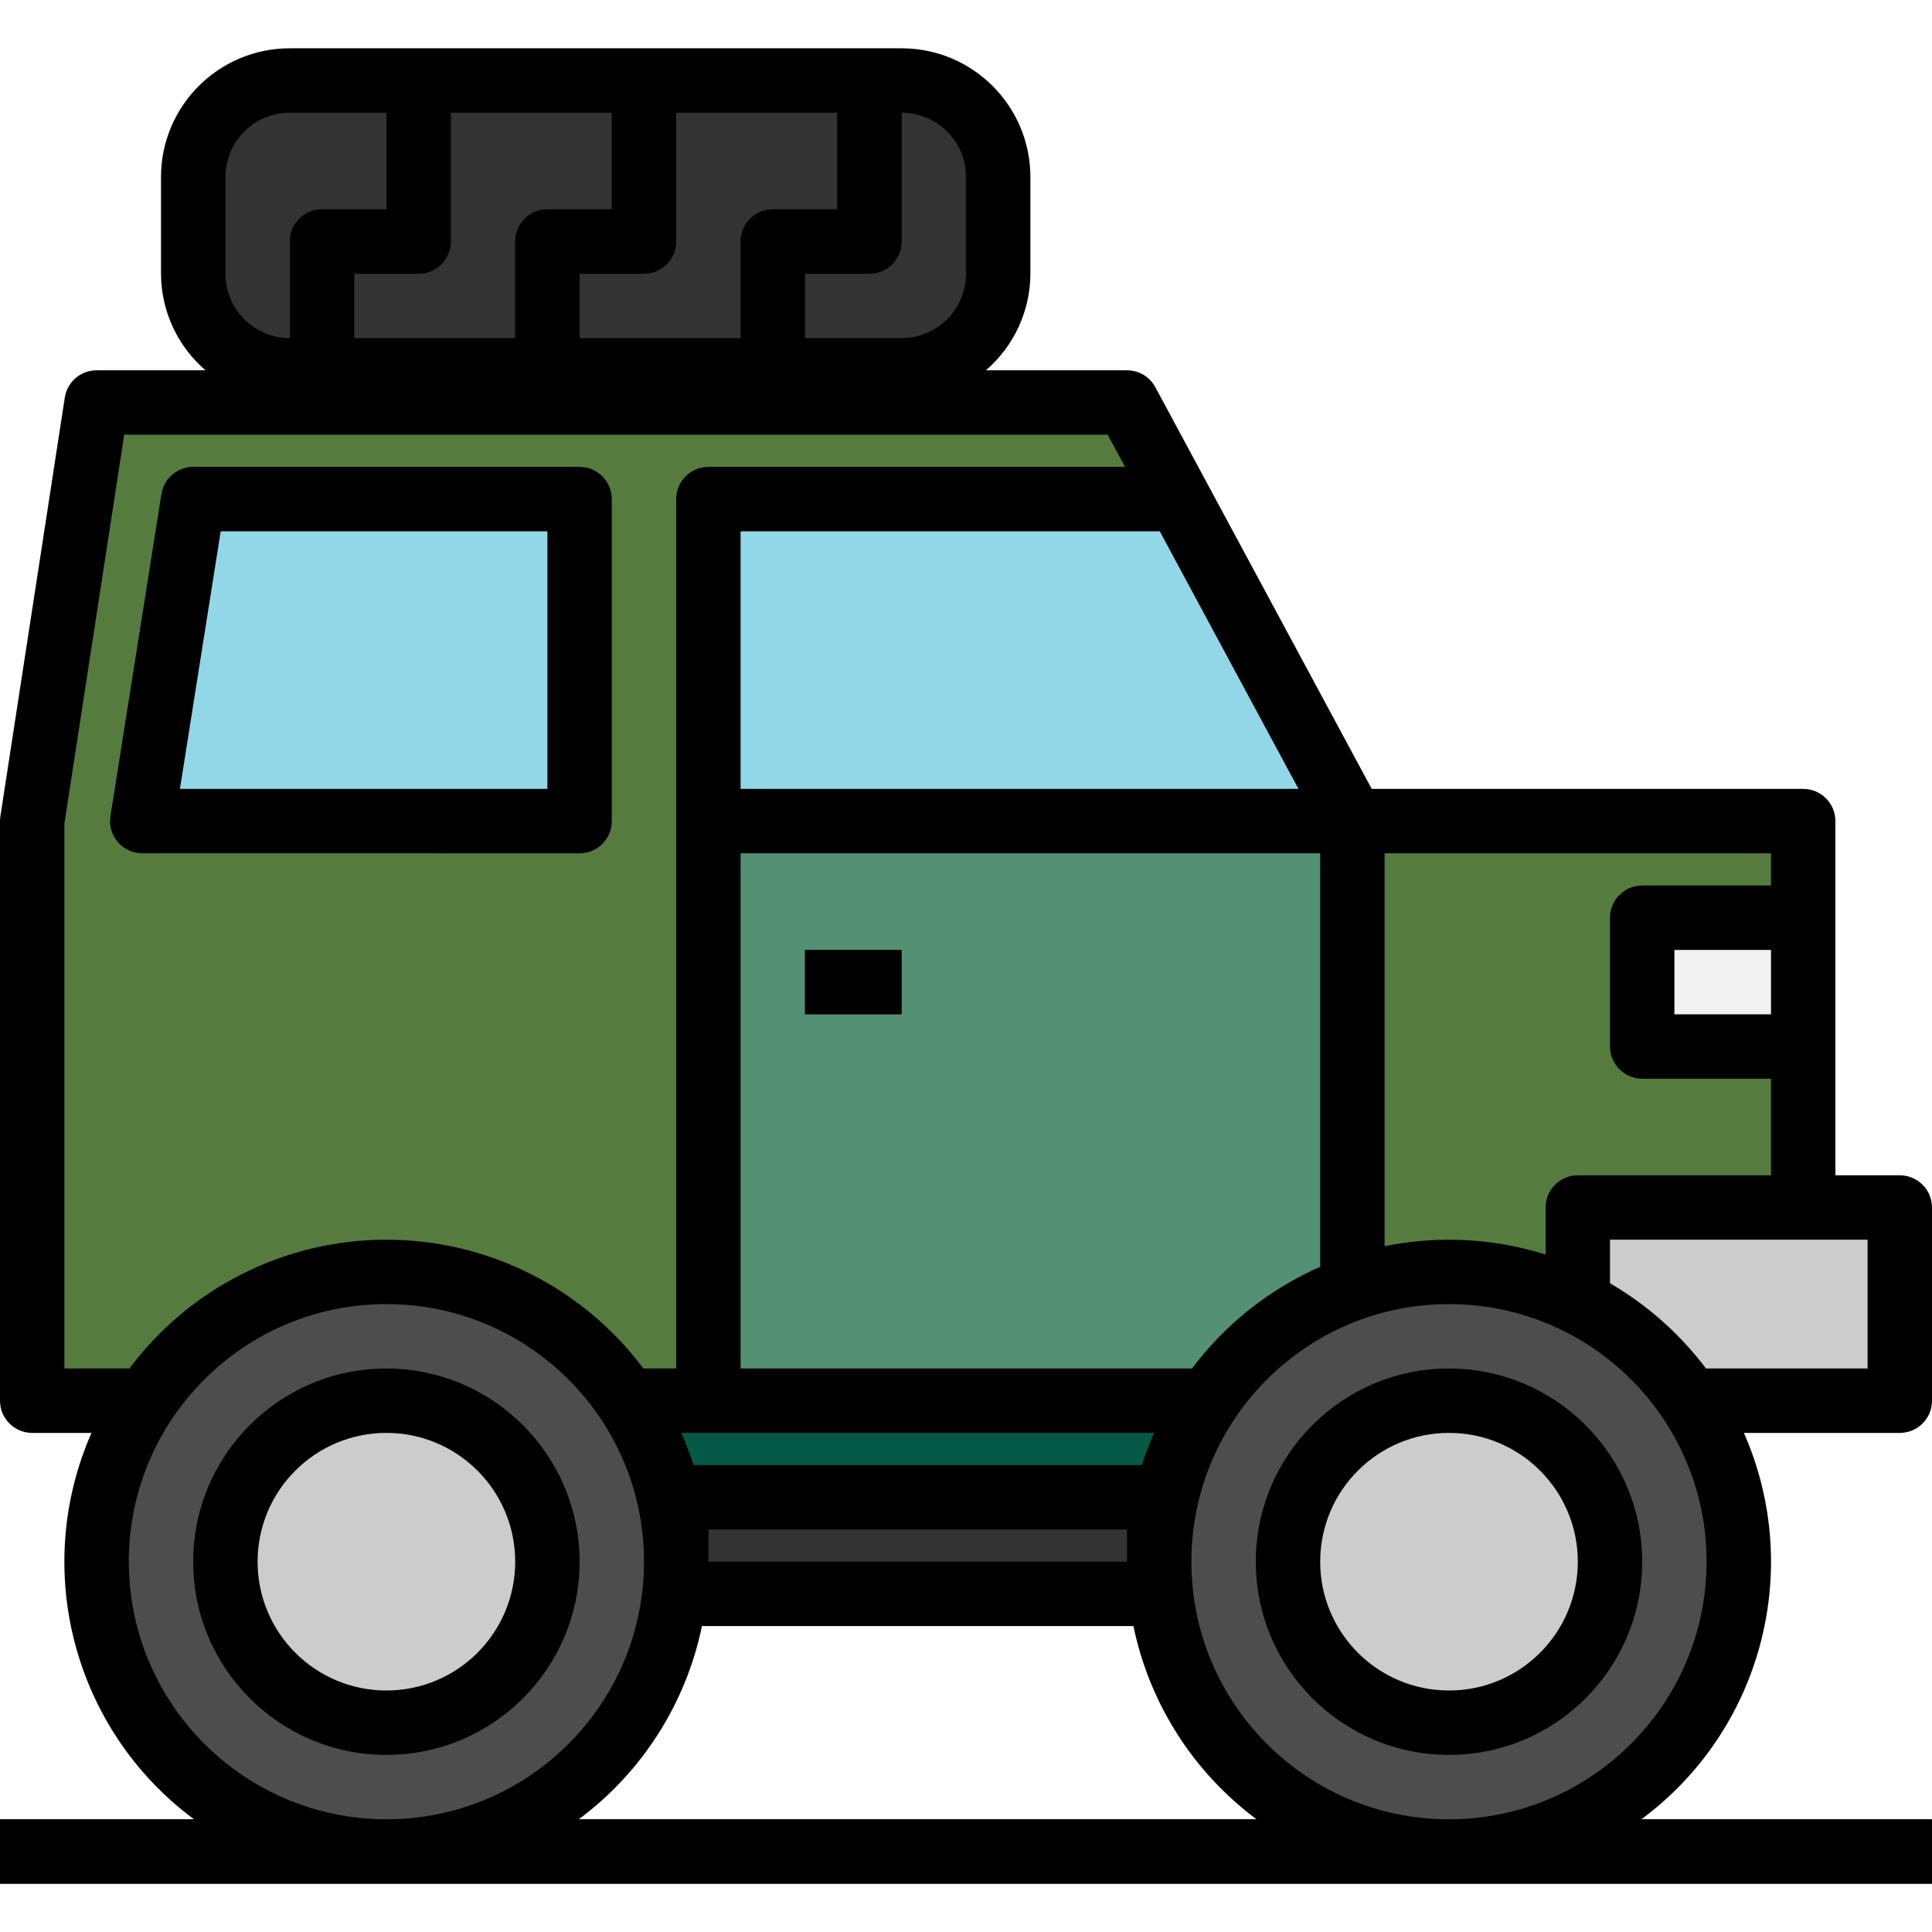 <svg height="480pt" viewBox="0 -12 480 480" width="480pt" xmlns="http://www.w3.org/2000/svg"><path d="m328 336-40 32h-128l-24-40zm0 0" fill="#035946"/><path d="m160 360h136v24h-136zm0 0" fill="#333"/><path d="m32 336h-24v-144l16-104h256l56 104h112v144" fill="#557c3e"/><path d="m312 336h-136v-144h160v120zm0 0" fill="#539074"/><path d="m72 8h152c13.254 0 24 10.746 24 24v24c0 13.254-10.746 24-24 24h-152c-13.254 0-24-10.746-24-24v-24c0-13.254 10.746-24 24-24zm0 0" fill="#333"/><g fill="#1a1a1a"><path d="m88 80h-16v-32c0-4.418 3.582-8 8-8h16v-32h16v40c0 4.418-3.582 8-8 8h-16zm0 0"/><path d="m144 80h-16v-32c0-4.418 3.582-8 8-8h16v-32h16v40c0 4.418-3.582 8-8 8h-16zm0 0"/><path d="m200 80h-16v-32c0-4.418 3.582-8 8-8h16v-32h16v40c0 4.418-3.582 8-8 8h-16zm0 0"/></g><path d="m392 312v-24h80v48h-56" fill="#ccc"/><path d="m336 192h-160v-80h116.922zm0 0" fill="#92d7e7"/><path d="m144 192h-108.664l12.664-80h96zm0 0" fill="#92d7e7"/><path d="m200 224h24v16h-24zm0 0" fill="#29485a"/><path d="m408 216h40v32h-40zm0 0" fill="#f2f2f2"/><path d="m168 376c0 39.766-32.234 72-72 72s-72-32.234-72-72 32.234-72 72-72 72 32.234 72 72zm0 0" fill="#4d4d4d"/><path d="m432 376c0 39.766-32.234 72-72 72s-72-32.234-72-72 32.234-72 72-72 72 32.234 72 72zm0 0" fill="#4d4d4d"/><path d="m400 376c0 22.09-17.91 40-40 40s-40-17.91-40-40 17.91-40 40-40 40 17.91 40 40zm0 0" fill="#ccc"/><path d="m136 376c0 22.09-17.91 40-40 40s-40-17.91-40-40 17.91-40 40-40 40 17.91 40 40zm0 0" fill="#ccc"/><path d="m96 80h112v8h-112zm0 0" fill="#29485a"/><path d="m0 440h480v16h-480zm0 0" fill="#29485a"/><path d="m480 336v-48c0-4.418-3.582-8-8-8h-16v-88c0-4.418-3.582-8-8-8h-107.199l-7.09-13.16-46.664-86.633c-1.395-2.594-4.102-4.207-7.047-4.207h-35.055c6.992-6.02 11.023-14.773 11.055-24v-24c0-17.672-14.328-32-32-32h-152c-17.672 0-32 14.328-32 32v24c.031 9.227 4.062 17.98 11.055 24h-27.055c-3.949 0-7.305 2.883-7.902 6.785l-16 104c-.066.402-.098.809-.098 1.215v144c0 4.418 3.582 8 8 8h14.727c-14.949 34.023-4.375 73.867 25.48 96h-48.207v16h480v-16h-72.207c29.855-22.133 40.43-61.977 25.48-96h38.727c4.418 0 8-3.582 8-8zm-240-304v24c0 8.836-7.164 16-16 16h-24v-16h16c4.418 0 8-3.582 8-8v-32c8.836 0 16 7.164 16 16zm-32-16v24h-16c-4.418 0-8 3.582-8 8v24h-40v-16h16c4.418 0 8-3.582 8-8v-32zm-56 0v24h-16c-4.418 0-8 3.582-8 8v24h-40v-16h16c4.418 0 8-3.582 8-8v-32zm-96 16c0-8.836 7.164-16 16-16h24v24h-16c-4.418 0-8 3.582-8 8v24c-8.836 0-16-7.164-16-16zm384 208h-24v-16h24zm0-32h-32c-4.418 0-8 3.582-8 8v32c0 4.418 3.582 8 8 8h32v24h-48c-4.418 0-8 3.582-8 8v11.688c-12.941-4.07-26.707-4.785-40-2.07v-97.617h96zm-156.312 144h-111.375c-.867-2.719-1.883-5.391-3.039-8h117.453c-1.156 2.609-2.172 5.281-3.039 8zm-3.688 24h-104v-8h104zm13.398-246.23 29.203 54.23h-138.602v-64h104.145zm2.754 198.23h-112.152v-128h144v102.727c-12.605 5.555-23.574 14.258-31.848 25.273zm-280.152 0v-135.383l14.863-96.617h244.336l4.312 8h-103.512c-4.418 0-8 3.582-8 8v216h-8.152c-15.07-20.176-38.793-32.039-63.977-32-25.184.043-48.863 11.984-63.871 32.207v-.207zm16 48c0-35.348 28.652-64 64-64s64 28.652 64 64-28.652 64-64 64c-35.328-.039-63.961-28.672-64-64zm111.793 64c15.738-11.707 26.633-28.789 30.605-48h107.203c3.969 19.207 14.855 36.289 30.59 48zm216.207 0c-35.348 0-64-28.652-64-64s28.652-64 64-64 64 28.652 64 64c-.039 35.328-28.672 63.961-64 64zm104-112h-40.152c-6.457-8.578-14.566-15.777-23.848-21.176v-10.824h64zm0 0"/><path d="m360 328c-26.508 0-48 21.492-48 48s21.492 48 48 48 48-21.492 48-48c-.027-26.5-21.5-47.973-48-48zm0 80c-17.672 0-32-14.328-32-32s14.328-32 32-32 32 14.328 32 32-14.328 32-32 32zm0 0"/><path d="m96 328c-26.508 0-48 21.492-48 48s21.492 48 48 48 48-21.492 48-48c-.027-26.5-21.5-47.973-48-48zm0 80c-17.672 0-32-14.328-32-32s14.328-32 32-32 32 14.328 32 32-14.328 32-32 32zm0 0"/><path d="m144 200c4.418 0 8-3.582 8-8v-80c0-4.418-3.582-8-8-8h-96c-3.934.004-7.281 2.867-7.895 6.754l-12.664 80c-.367 2.309.297 4.664 1.816 6.441 1.52 1.777 3.738 2.805 6.078 2.805zm-89.168-80h81.168v64h-91.297zm0 0"/><path d="m200 224h24v16h-24zm0 0"/></svg>